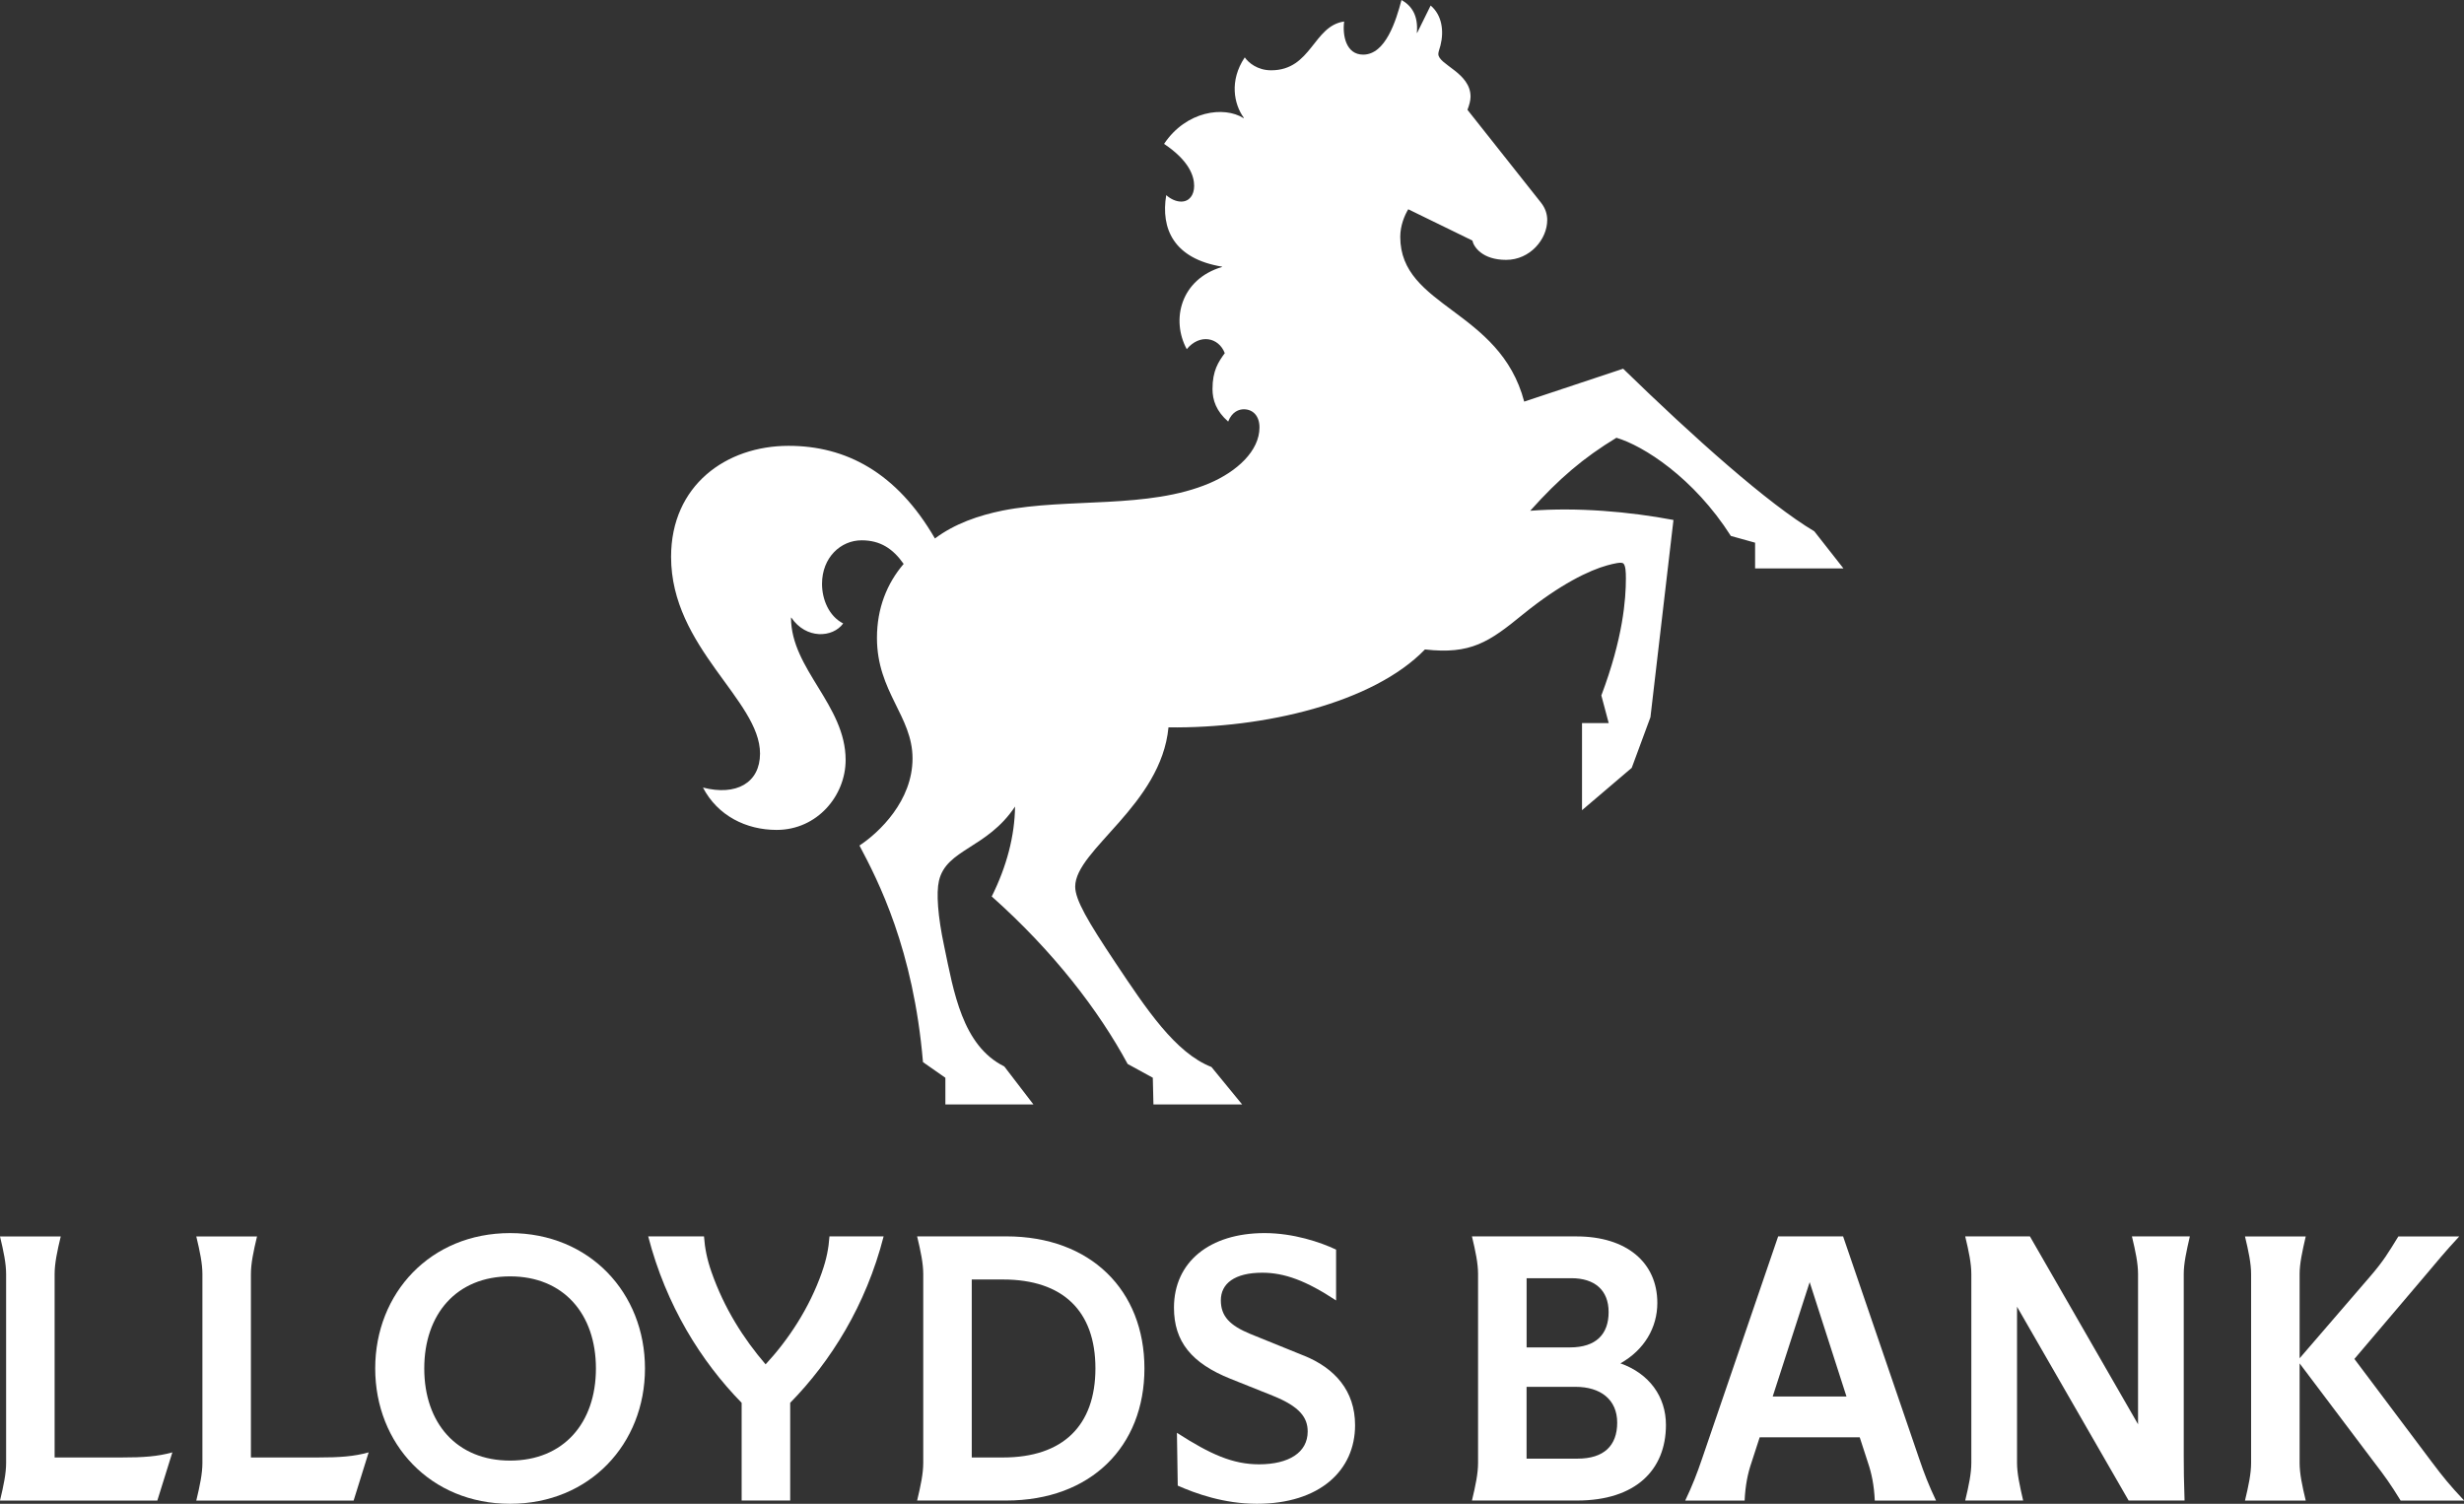 <?xml version="1.0" encoding="UTF-8"?><svg id="Artwork" xmlns="http://www.w3.org/2000/svg" viewBox="0 0 632.41 385.98"><rect x="0" y="0" width="632.41" height="385.98" fill="#333333" stroke="none"/><defs><style>.cls-1{fill:#fff;}</style></defs><path class="cls-1" d="m14.02,374.08v-47.07c0-2.71.64-5.8,1.57-9.66H0c.93,3.86,1.57,6.95,1.57,9.66v48.47c0,2.71-.64,5.8-1.57,9.66h40.38l3.86-12.37c-3.81,1.06-7.41,1.31-13.14,1.31H14.02Z"/><path class="cls-1" d="m64.4,374.08v-47.07c0-2.71.64-5.8,1.57-9.66h-15.59c.93,3.86,1.57,6.95,1.57,9.66v48.47c0,2.71-.64,5.8-1.57,9.66h40.38l3.86-12.37c-3.81,1.06-7.41,1.31-13.14,1.31h-17.08Z"/><path class="cls-1" d="m130.92,316.49c-20.42,0-34.62,15.38-34.62,34.74s14.19,34.74,34.62,34.74,34.62-15.38,34.62-34.74-14.19-34.74-34.62-34.74Zm0,58.39c-13.73,0-22.03-9.66-22.03-23.64s8.3-23.64,22.03-23.64,22.03,9.66,22.03,23.64-8.3,23.64-22.03,23.64Z"/><path class="cls-1" d="m210.99,326.45c-3.26,9.32-8.64,17.41-14.49,23.73-5.68-6.61-10.64-14.41-13.9-23.73-1.14-3.26-1.69-6.06-1.91-9.11h-14.32c4.58,17.71,13.6,32.12,23.98,42.71v25.08h12.46v-25.08c10.38-10.59,19.45-25,23.98-42.71h-13.9c-.21,3.05-.76,5.85-1.91,9.11Z"/><path class="cls-1" d="m258.27,317.34h-22.88c.93,3.86,1.57,6.95,1.57,9.66v48.47c0,2.71-.64,5.8-1.57,9.66h22.88c21.74,0,35.46-13.9,35.46-33.9s-13.73-33.9-35.46-33.9Zm-.85,56.74h-8.01v-45.68h8.01c15.38,0,23.73,8.09,23.73,22.8s-8.35,22.88-23.73,22.88Z"/><path class="cls-1" d="m334.61,347.93l-13.69-5.55c-5.34-2.2-7.58-4.58-7.58-8.64,0-4.28,3.52-7.08,10.64-7.08,5.72,0,11.31,2.08,18.94,7.12v-13.05c-4.03-1.91-10.97-4.24-18.35-4.24-14.11,0-23.26,7.42-23.26,19.15,0,8.69,4.49,14.24,14.53,18.26l10.89,4.36c6.82,2.75,8.9,5.55,8.9,9.15,0,5.42-4.87,8.43-12.5,8.43-6.69,0-12.46-2.54-21.06-8.09l.21,13.56c4.49,1.99,11.82,4.66,20.3,4.66,16.14,0,25.21-8.56,25.21-20.17,0-8.86-5.21-14.66-13.18-17.88Z"/><path class="cls-1" d="m415.88,349.93c6.14-3.43,9.49-9.19,9.49-15.51,0-10.38-7.88-17.08-20.76-17.08h-26.82c.93,3.86,1.57,6.95,1.57,9.66v48.47c0,2.71-.64,5.8-1.57,9.66h26.99c15,0,22.8-7.84,22.8-19.41,0-7.25-4.28-13.18-11.69-15.8Zm-24.07-21.86h11.53c5.89,0,9.53,3.01,9.53,8.69s-3.22,9.07-9.91,9.07h-11.14v-17.75Zm13.09,46.31h-13.09v-18.43h12.58c6.4,0,10.68,3.26,10.68,9.19s-3.43,9.24-10.17,9.24Z"/><path class="cls-1" d="m473.03,317.34h-16.65l-19.49,56.95c-1.31,3.86-2.5,6.95-4.36,10.85h15.25c.17-3.9.81-6.99,1.74-9.7l2.12-6.53h25.68l2.12,6.53c.93,2.71,1.57,5.8,1.74,9.7h15.72c-1.86-3.9-3.05-6.99-4.36-10.85l-19.49-56.95Zm-18.05,41.1l9.49-29.36,9.45,29.36h-18.94Z"/><path class="cls-1" d="m562.05,317.34h-14.87c.93,3.86,1.57,6.95,1.57,9.66v38.56l-27.75-48.22h-16.61c.93,3.86,1.57,6.95,1.57,9.66v48.47c0,2.71-.64,5.8-1.57,9.66h14.87c-.89-3.86-1.57-6.95-1.57-9.66v-40.08l28.64,49.74h14.36c-.17-5.17-.21-7.84-.21-11.4v-46.74c0-2.71.68-5.8,1.57-9.66Z"/><path class="cls-1" d="m624.32,375.48l-20.04-26.69,18.35-21.61c2.92-3.43,4.58-5.55,8.52-9.79v-.04h-15.59c-2.58,4.19-3.77,6.23-7.12,10.13l-18.22,21.14v-21.61c0-2.71.68-5.8,1.57-9.66h-15.59c.93,3.86,1.57,6.95,1.57,9.66v48.47c0,2.71-.64,5.8-1.57,9.66h15.59c-.93-3.86-1.57-6.95-1.57-9.66v-25.55l18.94,25.13c3.09,4.03,4.41,5.89,6.99,10.08h16.27v-.04c-3.64-3.86-5.42-6.06-8.09-9.62Z"/><path class="cls-1" d="m416.55,94.65l-25.35,8.43c-6.22-23.7-31.81-24.17-31.81-42.28,0-2.91,1.1-5.51,2.05-7.09l16.46,8.03c.31,1.58,2.52,4.96,8.66,4.96s10.55-5.28,10.55-10.24c0-1.34-.39-2.91-1.57-4.41l-18.9-23.86c.47-1.26.79-2.36.79-3.39,0-6.14-8.27-8.19-8.27-10.94,0-.55.31-1.26.55-2.2.94-3.7.39-7.79-2.52-10.24l-3.46,7.01h-.08c.39-4.57-1.42-7.01-3.94-8.43-1.42,5.35-4.09,14.02-9.84,14.02-4.41,0-5.35-4.96-4.88-8.5-7.95,1.1-8.35,12.52-18.74,12.52-3.54,0-5.83-1.97-6.77-3.31-4.02,5.98-2.76,12.05-.24,15.51l-.08.08c-4.96-3.15-14.72-1.89-20.39,6.61,6.46,4.33,7.72,8.27,7.72,10.79,0,2.36-1.26,4.02-3.31,4.02-1.34,0-2.68-.63-3.86-1.65-1.42,8.58,1.89,16.3,14.33,18.35v.08c-10.63,3.15-13.15,13.54-9.06,21.1,3.31-4.02,8.19-3.07,9.76,1.02-1.65,2.28-3.15,4.49-3.15,9.21,0,2.83.95,5.67,4.02,8.35,1.02-2.6,2.83-3.15,4.02-3.15,2.36,0,4.02,1.73,4.02,4.65,0,6.06-5.83,11.34-12.83,14.33-15.75,6.69-36.3,3.7-53.07,7.01-6.22,1.26-12.36,3.39-17.4,7.17-9.84-17.01-22.91-23.78-37.56-23.78-16.06,0-30.16,10.16-30.16,28.5,0,23.31,22.83,36.77,22.83,50.47,0,7.56-6.14,10.94-14.65,8.74,3.78,7.24,11.1,10.87,18.9,10.87,10.47,0,17.72-8.82,17.72-17.95,0-14.09-14.02-23.31-14.02-36.54h.08c3.78,5.59,10.63,5.2,13.31,1.5-3.7-1.89-5.43-6.22-5.43-10.16,0-6.77,4.8-11.18,10.16-11.18,4.8,0,8.03,2.13,10.79,6.06-4.25,4.96-6.85,11.34-6.85,18.98,0,13.86,9.13,20.08,9.13,30.94s-8.5,18.98-13.62,22.36c4.8,9.05,13.86,26.61,16.3,55.59l5.75,4.02v6.85h22.6l-7.48-9.76c-10.79-5.35-12.99-19.21-15.43-30.87-1.65-7.72-2.05-13.7-1.34-16.77,1.89-8.19,12.36-8.27,19.53-19.06-.08,7.48-2.13,15.35-5.98,23.07,15.91,14.17,27.48,29.29,34.88,42.99l6.46,3.54.16,6.85h22.76l-7.87-9.61c-9.29-3.62-16.77-14.96-24.65-26.77-7.09-10.63-10.32-16.14-10.32-19.53,0-9.45,22.05-20.95,23.94-40.87,24.57.31,52.6-6.3,65.83-20,11.73,1.34,16.46-1.89,25.12-8.98,9.61-7.8,17.09-11.34,21.65-12.6,1.73-.47,3.7-.95,4.17-.47.55.55.63,2.13.63,3.78,0,5.35-.71,15.28-6.3,30.08l1.89,7.09h-6.85v22.36l12.76-10.87,4.8-12.99,5.91-50.63c-11.26-2.13-24.72-3.31-36.77-2.36,7.4-8.27,13.7-13.62,22.13-18.74,6.93,2.05,19.84,10.24,29.37,25.2l6.22,1.73v6.61h22.68l-7.48-9.53c-11.81-7.01-30.95-24.09-49.06-41.73Z"/><path class="cls-1" d="m203.4,120.79c4.72,0,11.42,1.1,16.06,5.43-11.02-5.04-27.4-1.73-28.58,11.57-1.89-2.05-2.52-4.57-2.68-6.77-4.09,1.89-7.17,7.56-7.95,13.62-3.23-14.49,8.5-23.86,23.15-23.86Zm61.02,15.75c15.28-1.89,36.06-.16,53.07-8.58,7.95-3.94,15.98-10.55,15.98-19.53,0-10.79-13.31-21.42-13.31-44.33,0-14.96,6.61-32.2,24.09-41.58-11.1,9.61-16.38,20.63-16.38,34.02s5.28,27.64,23.07,34.65c12.6,4.96,24.33,5.12,29.37,15.59-4.49-3.54-10.16-4.72-14.17-4.72-25.59,0-35.28,47.87-65.28,61.5,6.38-16.61-12.83-21.97-30.55-21.58-14.49.31-36.61,4.25-36.85,27.17-4.09-15.35,4.72-29.37,30.94-32.6Zm118.43-77.64c0-1.34.79-3.62.79-5.59,0-1.02-.24-2.28-1.5-4.25-1.81-2.76-5.28-7.56-8.58-11.1-4.41-4.65-8.27-5.98-14.25-5.59,4.88-2.68,5.98-5.2,5.98-8.03,0-2.44-1.34-5.04-3.54-7.48,3.15.55,11.57,4.02,11.57,8.58,0,.94-.47,1.81-1.42,2.76l20.24,25.35c-.71,1.1-2.28.63-3.62.63-.87,0-1.42.55-1.42,1.5,0,1.73,1.34,3.86,2.13,5.04-.63.39-1.81.87-3.07.87-1.58,0-3.31-.55-3.31-2.68Z"/></svg>